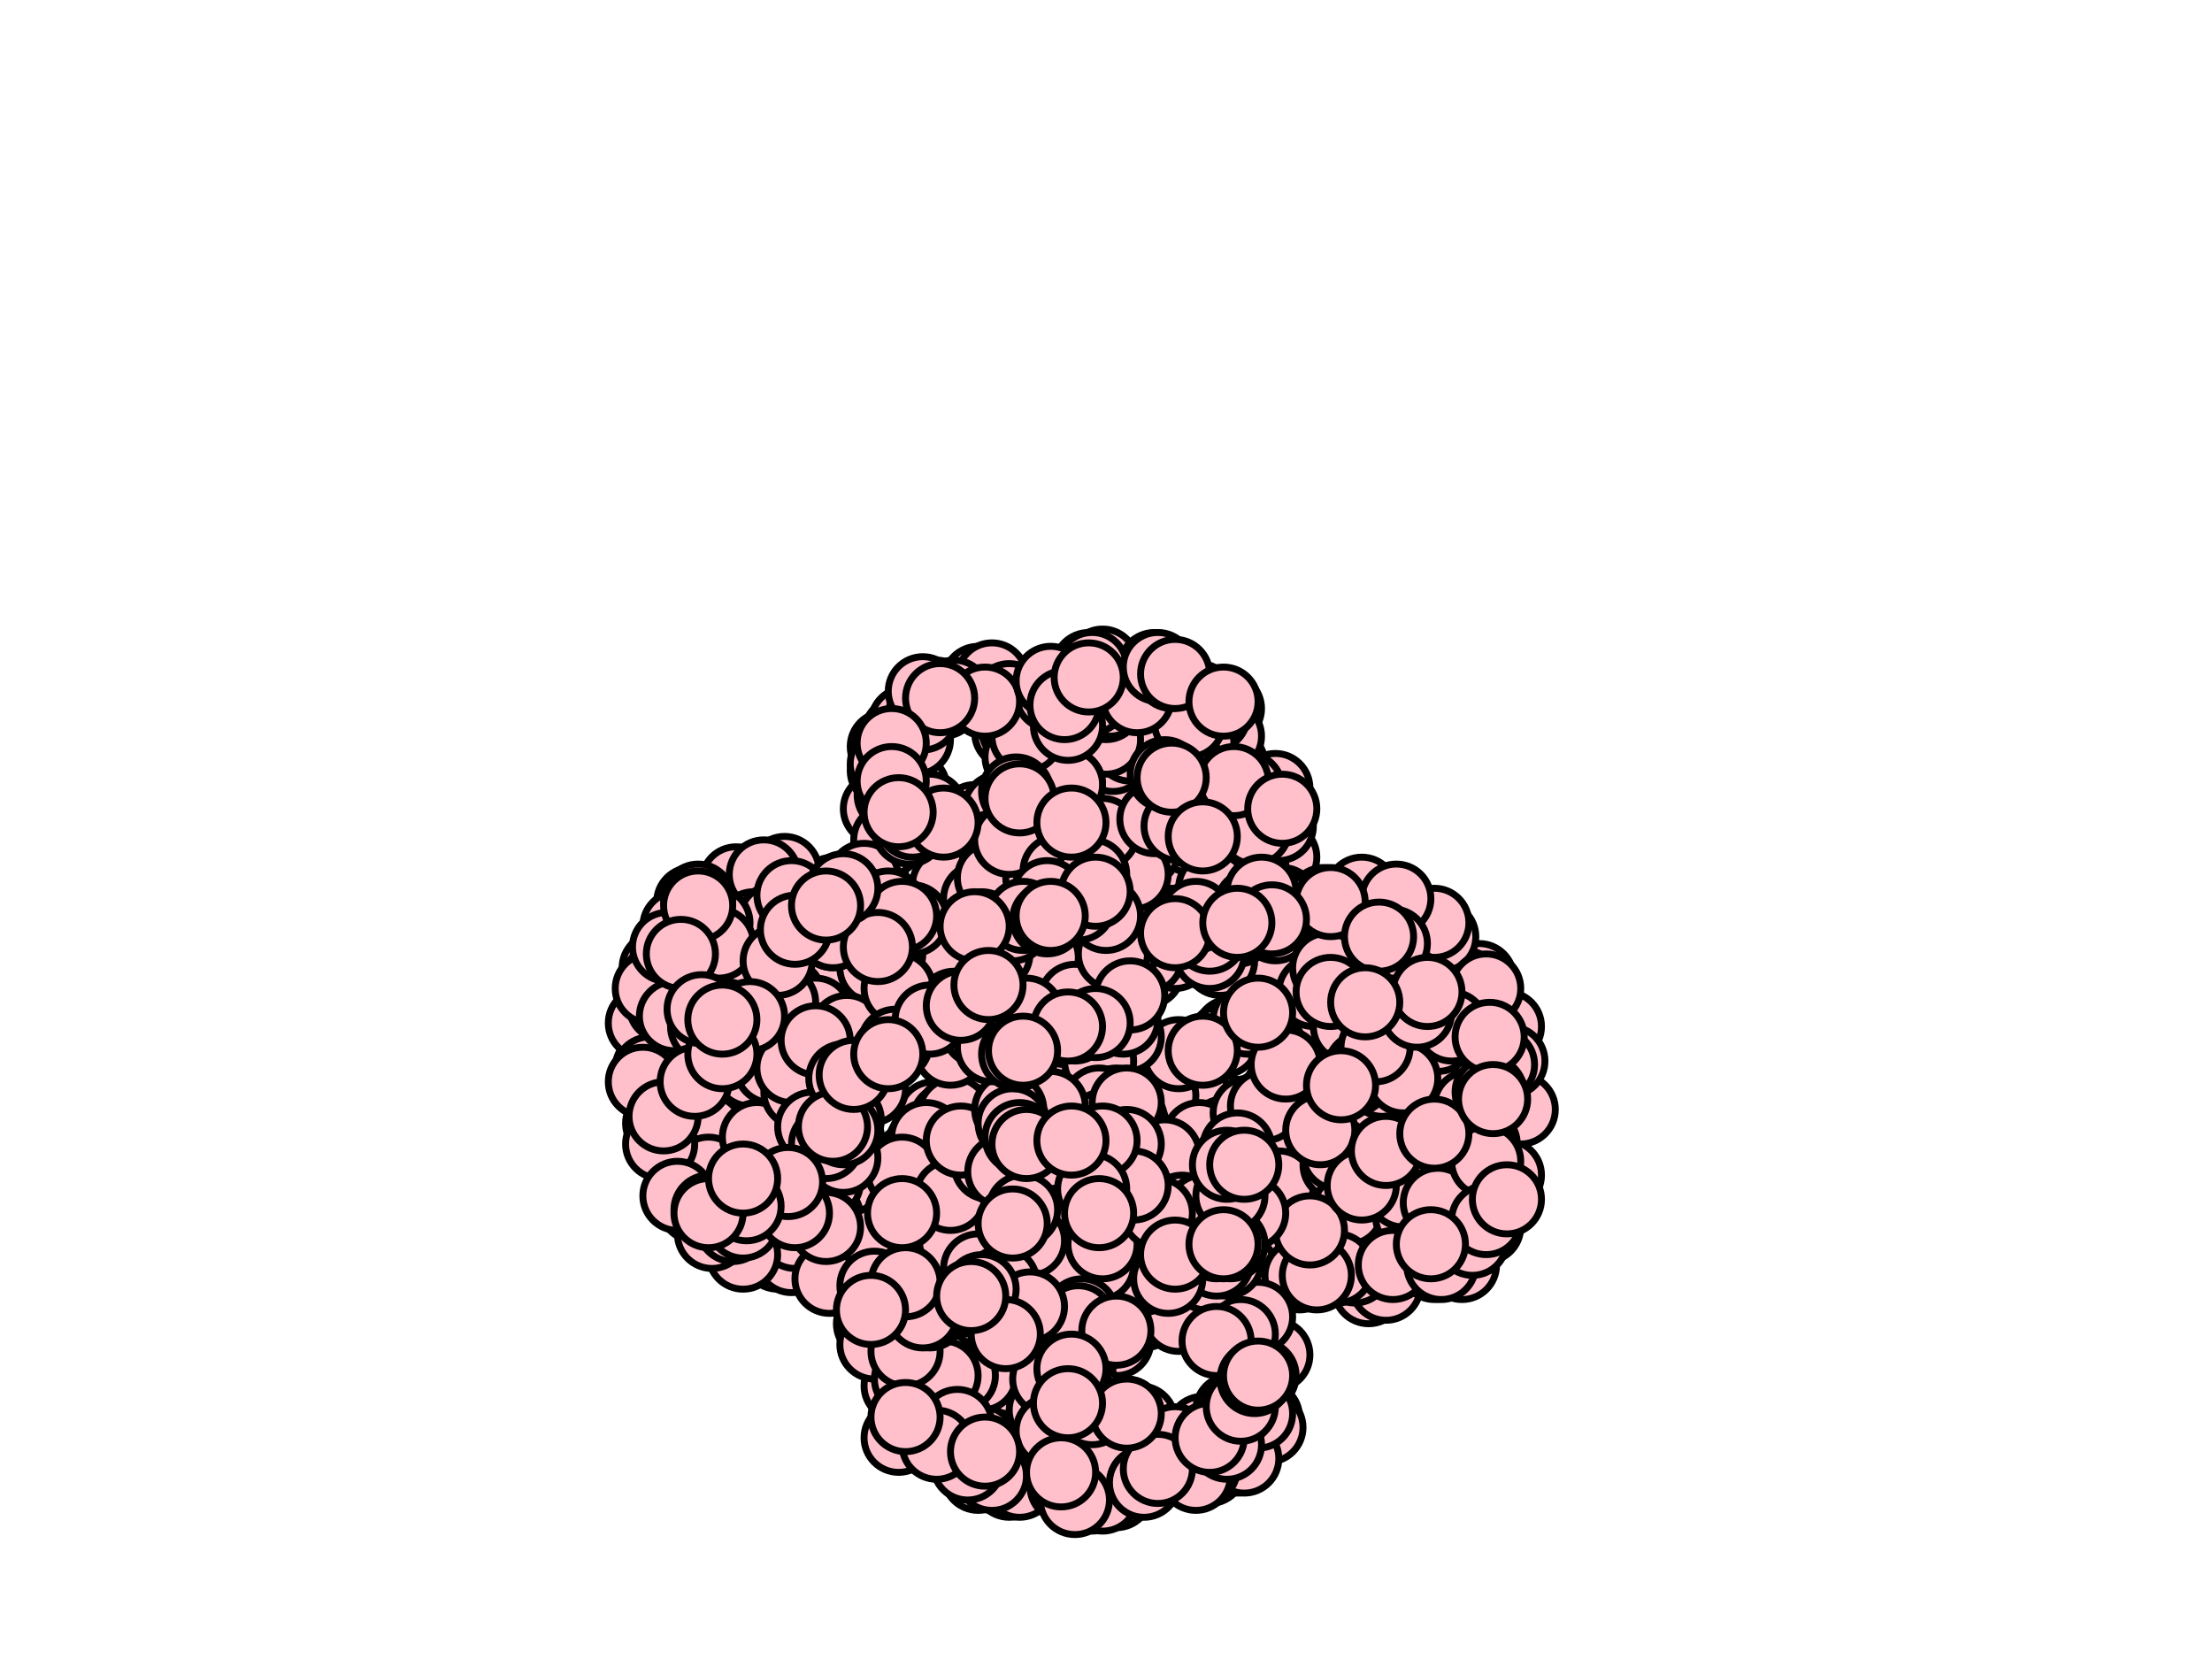 <svg xmlns='http://www.w3.org/2000/svg' version='1.1' width='640' height='480'>
<g stroke='black' stroke-width='2' fill='pink'>
<circle cx='367' cy='260' r='10' />
<circle cx='349' cy='227' r='10' />
<circle cx='384' cy='263' r='10' />
<circle cx='313' cy='201' r='10' />
<circle cx='353' cy='422' r='10' />
<circle cx='213' cy='335' r='10' />
<circle cx='360' cy='236' r='10' />
<circle cx='217' cy='315' r='10' />
<circle cx='416' cy='286' r='10' />
<circle cx='249' cy='298' r='10' />
<circle cx='322' cy='317' r='10' />
<circle cx='198' cy='272' r='10' />
<circle cx='316' cy='264' r='10' />
<circle cx='369' cy='392' r='10' />
<circle cx='236' cy='330' r='10' />
<circle cx='401' cy='360' r='10' />
<circle cx='298' cy='414' r='10' />
<circle cx='236' cy='324' r='10' />
<circle cx='426' cy='338' r='10' />
<circle cx='411' cy='329' r='10' />
<circle cx='329' cy='426' r='10' />
<circle cx='329' cy='412' r='10' />
<circle cx='373' cy='351' r='10' />
<circle cx='371' cy='248' r='10' />
<circle cx='272' cy='240' r='10' />
<circle cx='309' cy='367' r='10' />
<circle cx='356' cy='221' r='10' />
<circle cx='351' cy='333' r='10' />
<circle cx='318' cy='366' r='10' />
<circle cx='188' cy='309' r='10' />
<circle cx='397' cy='315' r='10' />
<circle cx='294' cy='389' r='10' />
<circle cx='392' cy='363' r='10' />
<circle cx='425' cy='289' r='10' />
<circle cx='278' cy='254' r='10' />
<circle cx='249' cy='301' r='10' />
<circle cx='266' cy='294' r='10' />
<circle cx='302' cy='255' r='10' />
<circle cx='295' cy='375' r='10' />
<circle cx='287' cy='353' r='10' />
<circle cx='291' cy='292' r='10' />
<circle cx='353' cy='321' r='10' />
<circle cx='289' cy='386' r='10' />
<circle cx='331' cy='306' r='10' />
<circle cx='389' cy='288' r='10' />
<circle cx='205' cy='329' r='10' />
<circle cx='393' cy='342' r='10' />
<circle cx='346' cy='222' r='10' />
<circle cx='267' cy='331' r='10' />
<circle cx='353' cy='235' r='10' />
<circle cx='204' cy='321' r='10' />
<circle cx='339' cy='226' r='10' />
<circle cx='360' cy='247' r='10' />
<circle cx='425' cy='319' r='10' />
<circle cx='282' cy='237' r='10' />
<circle cx='237' cy='348' r='10' />
<circle cx='210' cy='290' r='10' />
<circle cx='357' cy='344' r='10' />
<circle cx='309' cy='320' r='10' />
<circle cx='280' cy='259' r='10' />
<circle cx='342' cy='353' r='10' />
<circle cx='200' cy='261' r='10' />
<circle cx='310' cy='224' r='10' />
<circle cx='434' cy='344' r='10' />
<circle cx='367' cy='361' r='10' />
<circle cx='343' cy='367' r='10' />
<circle cx='394' cy='307' r='10' />
<circle cx='342' cy='275' r='10' />
<circle cx='322' cy='325' r='10' />
<circle cx='355' cy='382' r='10' />
<circle cx='262' cy='377' r='10' />
<circle cx='358' cy='409' r='10' />
<circle cx='276' cy='396' r='10' />
<circle cx='338' cy='233' r='10' />
<circle cx='286' cy='397' r='10' />
<circle cx='314' cy='305' r='10' />
<circle cx='381' cy='333' r='10' />
<circle cx='219' cy='350' r='10' />
<circle cx='286' cy='294' r='10' />
<circle cx='275' cy='342' r='10' />
<circle cx='266' cy='342' r='10' />
<circle cx='308' cy='218' r='10' />
<circle cx='403' cy='313' r='10' />
<circle cx='291' cy='329' r='10' />
<circle cx='341' cy='204' r='10' />
<circle cx='332' cy='281' r='10' />
<circle cx='356' cy='388' r='10' />
<circle cx='321' cy='258' r='10' />
<circle cx='277' cy='270' r='10' />
<circle cx='273' cy='388' r='10' />
<circle cx='352' cy='258' r='10' />
<circle cx='269' cy='278' r='10' />
<circle cx='264' cy='228' r='10' />
<circle cx='360' cy='277' r='10' />
<circle cx='254' cy='234' r='10' />
<circle cx='369' cy='228' r='10' />
<circle cx='190' cy='280' r='10' />
<circle cx='256' cy='223' r='10' />
<circle cx='216' cy='354' r='10' />
<circle cx='402' cy='263' r='10' />
<circle cx='310' cy='367' r='10' />
<circle cx='275' cy='337' r='10' />
<circle cx='252' cy='383' r='10' />
<circle cx='199' cy='280' r='10' />
<circle cx='345' cy='345' r='10' />
<circle cx='424' cy='297' r='10' />
<circle cx='236' cy='287' r='10' />
<circle cx='302' cy='258' r='10' />
<circle cx='393' cy='315' r='10' />
<circle cx='192' cy='287' r='10' />
<circle cx='258' cy='230' r='10' />
<circle cx='273' cy='285' r='10' />
<circle cx='336' cy='247' r='10' />
<circle cx='328' cy='257' r='10' />
<circle cx='314' cy='245' r='10' />
<circle cx='383' cy='264' r='10' />
<circle cx='432' cy='295' r='10' />
<circle cx='202' cy='344' r='10' />
<circle cx='368' cy='280' r='10' />
<circle cx='276' cy='354' r='10' />
<circle cx='356' cy='299' r='10' />
<circle cx='396' cy='373' r='10' />
<circle cx='430' cy='355' r='10' />
<circle cx='242' cy='295' r='10' />
<circle cx='202' cy='273' r='10' />
<circle cx='327' cy='254' r='10' />
<circle cx='332' cy='208' r='10' />
<circle cx='385' cy='295' r='10' />
<circle cx='328' cy='281' r='10' />
<circle cx='226' cy='256' r='10' />
<circle cx='320' cy='235' r='10' />
<circle cx='399' cy='310' r='10' />
<circle cx='224' cy='313' r='10' />
<circle cx='381' cy='312' r='10' />
<circle cx='370' cy='316' r='10' />
<circle cx='327' cy='346' r='10' />
<circle cx='274' cy='287' r='10' />
<circle cx='298' cy='222' r='10' />
<circle cx='252' cy='253' r='10' />
<circle cx='360' cy='266' r='10' />
<circle cx='197' cy='316' r='10' />
<circle cx='257' cy='243' r='10' />
<circle cx='398' cy='345' r='10' />
<circle cx='358' cy='422' r='10' />
<circle cx='271' cy='201' r='10' />
<circle cx='272' cy='375' r='10' />
<circle cx='313' cy='209' r='10' />
<circle cx='220' cy='342' r='10' />
<circle cx='308' cy='428' r='10' />
<circle cx='331' cy='339' r='10' />
<circle cx='237' cy='297' r='10' />
<circle cx='199' cy='315' r='10' />
<circle cx='195' cy='288' r='10' />
<circle cx='355' cy='205' r='10' />
<circle cx='381' cy='271' r='10' />
<circle cx='326' cy='235' r='10' />
<circle cx='341' cy='240' r='10' />
<circle cx='262' cy='403' r='10' />
<circle cx='270' cy='344' r='10' />
<circle cx='241' cy='266' r='10' />
<circle cx='346' cy='248' r='10' />
<circle cx='354' cy='301' r='10' />
<circle cx='339' cy='353' r='10' />
<circle cx='209' cy='270' r='10' />
<circle cx='384' cy='271' r='10' />
<circle cx='389' cy='351' r='10' />
<circle cx='348' cy='272' r='10' />
<circle cx='229' cy='323' r='10' />
<circle cx='307' cy='305' r='10' />
<circle cx='186' cy='296' r='10' />
<circle cx='301' cy='335' r='10' />
<circle cx='324' cy='358' r='10' />
<circle cx='293' cy='420' r='10' />
<circle cx='283' cy='342' r='10' />
<circle cx='271' cy='395' r='10' />
<circle cx='399' cy='350' r='10' />
<circle cx='221' cy='299' r='10' />
<circle cx='339' cy='349' r='10' />
<circle cx='199' cy='272' r='10' />
<circle cx='326' cy='224' r='10' />
<circle cx='315' cy='234' r='10' />
<circle cx='287' cy='262' r='10' />
<circle cx='354' cy='257' r='10' />
<circle cx='231' cy='343' r='10' />
<circle cx='191' cy='311' r='10' />
<circle cx='342' cy='423' r='10' />
<circle cx='371' cy='355' r='10' />
<circle cx='367' cy='277' r='10' />
<circle cx='381' cy='368' r='10' />
<circle cx='261' cy='359' r='10' />
<circle cx='362' cy='333' r='10' />
<circle cx='238' cy='364' r='10' />
<circle cx='436' cy='340' r='10' />
<circle cx='281' cy='254' r='10' />
<circle cx='283' cy='258' r='10' />
<circle cx='232' cy='322' r='10' />
<circle cx='314' cy='265' r='10' />
<circle cx='270' cy='323' r='10' />
<circle cx='321' cy='338' r='10' />
<circle cx='191' cy='325' r='10' />
<circle cx='401' cy='372' r='10' />
<circle cx='304' cy='214' r='10' />
<circle cx='431' cy='345' r='10' />
<circle cx='216' cy='313' r='10' />
<circle cx='309' cy='301' r='10' />
<circle cx='304' cy='358' r='10' />
<circle cx='272' cy='388' r='10' />
<circle cx='279' cy='380' r='10' />
<circle cx='378' cy='297' r='10' />
<circle cx='372' cy='350' r='10' />
<circle cx='414' cy='353' r='10' />
<circle cx='399' cy='345' r='10' />
<circle cx='229' cy='269' r='10' />
<circle cx='332' cy='317' r='10' />
<circle cx='225' cy='363' r='10' />
<circle cx='275' cy='301' r='10' />
<circle cx='406' cy='281' r='10' />
<circle cx='306' cy='205' r='10' />
<circle cx='339' cy='266' r='10' />
<circle cx='245' cy='329' r='10' />
<circle cx='292' cy='399' r='10' />
<circle cx='433' cy='312' r='10' />
<circle cx='333' cy='201' r='10' />
<circle cx='328' cy='330' r='10' />
<circle cx='373' cy='341' r='10' />
<circle cx='299' cy='336' r='10' />
<circle cx='374' cy='364' r='10' />
<circle cx='404' cy='329' r='10' />
<circle cx='239' cy='366' r='10' />
<circle cx='241' cy='258' r='10' />
<circle cx='260' cy='212' r='10' />
<circle cx='319' cy='192' r='10' />
<circle cx='192' cy='291' r='10' />
<circle cx='321' cy='322' r='10' />
<circle cx='253' cy='267' r='10' />
<circle cx='268' cy='281' r='10' />
<circle cx='282' cy='343' r='10' />
<circle cx='337' cy='423' r='10' />
<circle cx='393' cy='292' r='10' />
<circle cx='236' cy='339' r='10' />
<circle cx='397' cy='345' r='10' />
<circle cx='300' cy='400' r='10' />
<circle cx='359' cy='242' r='10' />
<circle cx='225' cy='358' r='10' />
<circle cx='239' cy='305' r='10' />
<circle cx='309' cy='224' r='10' />
<circle cx='316' cy='294' r='10' />
<circle cx='280' cy='296' r='10' />
<circle cx='202' cy='264' r='10' />
<circle cx='282' cy='398' r='10' />
<circle cx='310' cy='388' r='10' />
<circle cx='383' cy='343' r='10' />
<circle cx='275' cy='298' r='10' />
<circle cx='311' cy='273' r='10' />
<circle cx='284' cy='417' r='10' />
<circle cx='361' cy='228' r='10' />
<circle cx='303' cy='274' r='10' />
<circle cx='334' cy='426' r='10' />
<circle cx='319' cy='421' r='10' />
<circle cx='333' cy='197' r='10' />
<circle cx='274' cy='280' r='10' />
<circle cx='342' cy='261' r='10' />
<circle cx='201' cy='349' r='10' />
<circle cx='345' cy='344' r='10' />
<circle cx='288' cy='268' r='10' />
<circle cx='392' cy='349' r='10' />
<circle cx='250' cy='254' r='10' />
<circle cx='206' cy='280' r='10' />
<circle cx='359' cy='367' r='10' />
<circle cx='419' cy='348' r='10' />
<circle cx='213' cy='314' r='10' />
<circle cx='323' cy='219' r='10' />
<circle cx='250' cy='292' r='10' />
<circle cx='378' cy='315' r='10' />
<circle cx='346' cy='318' r='10' />
<circle cx='296' cy='347' r='10' />
<circle cx='243' cy='277' r='10' />
<circle cx='227' cy='322' r='10' />
<circle cx='304' cy='392' r='10' />
<circle cx='311' cy='397' r='10' />
<circle cx='265' cy='408' r='10' />
<circle cx='328' cy='341' r='10' />
<circle cx='217' cy='349' r='10' />
<circle cx='265' cy='410' r='10' />
<circle cx='322' cy='242' r='10' />
<circle cx='366' cy='410' r='10' />
<circle cx='195' cy='315' r='10' />
<circle cx='259' cy='390' r='10' />
<circle cx='430' cy='324' r='10' />
<circle cx='389' cy='281' r='10' />
<circle cx='351' cy='336' r='10' />
<circle cx='283' cy='197' r='10' />
<circle cx='261' cy='288' r='10' />
<circle cx='220' cy='264' r='10' />
<circle cx='236' cy='328' r='10' />
<circle cx='274' cy='324' r='10' />
<circle cx='260' cy='401' r='10' />
<circle cx='385' cy='361' r='10' />
<circle cx='377' cy='330' r='10' />
<circle cx='306' cy='258' r='10' />
<circle cx='431' cy='315' r='10' />
<circle cx='304' cy='317' r='10' />
<circle cx='377' cy='338' r='10' />
<circle cx='330' cy='414' r='10' />
<circle cx='369' cy='268' r='10' />
<circle cx='308' cy='298' r='10' />
<circle cx='210' cy='284' r='10' />
<circle cx='369' cy='237' r='10' />
<circle cx='274' cy='256' r='10' />
<circle cx='285' cy='358' r='10' />
<circle cx='272' cy='284' r='10' />
<circle cx='355' cy='213' r='10' />
<circle cx='336' cy='317' r='10' />
<circle cx='373' cy='300' r='10' />
<circle cx='331' cy='380' r='10' />
<circle cx='384' cy='335' r='10' />
<circle cx='409' cy='321' r='10' />
<circle cx='318' cy='205' r='10' />
<circle cx='426' cy='321' r='10' />
<circle cx='380' cy='357' r='10' />
<circle cx='392' cy='309' r='10' />
<circle cx='334' cy='232' r='10' />
<circle cx='340' cy='373' r='10' />
<circle cx='319' cy='408' r='10' />
<circle cx='325' cy='296' r='10' />
<circle cx='222' cy='352' r='10' />
<circle cx='420' cy='347' r='10' />
<circle cx='283' cy='427' r='10' />
<circle cx='321' cy='216' r='10' />
<circle cx='211' cy='355' r='10' />
<circle cx='361' cy='295' r='10' />
<circle cx='227' cy='286' r='10' />
<circle cx='323' cy='388' r='10' />
<circle cx='204' cy='336' r='10' />
<circle cx='327' cy='370' r='10' />
<circle cx='376' cy='369' r='10' />
<circle cx='320' cy='295' r='10' />
<circle cx='332' cy='359' r='10' />
<circle cx='314' cy='358' r='10' />
<circle cx='400' cy='355' r='10' />
<circle cx='262' cy='209' r='10' />
<circle cx='244' cy='295' r='10' />
<circle cx='323' cy='432' r='10' />
<circle cx='222' cy='259' r='10' />
<circle cx='273' cy='289' r='10' />
<circle cx='425' cy='354' r='10' />
<circle cx='391' cy='337' r='10' />
<circle cx='290' cy='391' r='10' />
<circle cx='293' cy='258' r='10' />
<circle cx='301' cy='394' r='10' />
<circle cx='327' cy='324' r='10' />
<circle cx='212' cy='290' r='10' />
<circle cx='332' cy='251' r='10' />
<circle cx='408' cy='314' r='10' />
<circle cx='229' cy='364' r='10' />
<circle cx='336' cy='362' r='10' />
<circle cx='318' cy='322' r='10' />
<circle cx='335' cy='208' r='10' />
<circle cx='283' cy='420' r='10' />
<circle cx='440' cy='321' r='10' />
<circle cx='306' cy='398' r='10' />
<circle cx='234' cy='300' r='10' />
<circle cx='293' cy='372' r='10' />
<circle cx='390' cy='355' r='10' />
<circle cx='270' cy='410' r='10' />
<circle cx='188' cy='314' r='10' />
<circle cx='304' cy='359' r='10' />
<circle cx='420' cy='298' r='10' />
<circle cx='217' cy='310' r='10' />
<circle cx='363' cy='264' r='10' />
<circle cx='283' cy='421' r='10' />
<circle cx='295' cy='359' r='10' />
<circle cx='316' cy='433' r='10' />
<circle cx='331' cy='240' r='10' />
<circle cx='272' cy='386' r='10' />
<circle cx='325' cy='341' r='10' />
<circle cx='292' cy='429' r='10' />
<circle cx='332' cy='258' r='10' />
<circle cx='308' cy='221' r='10' />
<circle cx='260' cy='416' r='10' />
<circle cx='312' cy='210' r='10' />
<circle cx='292' cy='352' r='10' />
<circle cx='288' cy='370' r='10' />
<circle cx='305' cy='282' r='10' />
<circle cx='228' cy='271' r='10' />
<circle cx='372' cy='326' r='10' />
<circle cx='381' cy='354' r='10' />
<circle cx='256' cy='269' r='10' />
<circle cx='427' cy='324' r='10' />
<circle cx='300' cy='357' r='10' />
<circle cx='408' cy='286' r='10' />
<circle cx='289' cy='234' r='10' />
<circle cx='342' cy='344' r='10' />
<circle cx='248' cy='261' r='10' />
<circle cx='301' cy='395' r='10' />
<circle cx='216' cy='339' r='10' />
<circle cx='341' cy='381' r='10' />
<circle cx='340' cy='276' r='10' />
<circle cx='367' cy='413' r='10' />
<circle cx='382' cy='301' r='10' />
<circle cx='336' cy='196' r='10' />
<circle cx='196' cy='268' r='10' />
<circle cx='351' cy='207' r='10' />
<circle cx='434' cy='347' r='10' />
<circle cx='320' cy='356' r='10' />
<circle cx='410' cy='311' r='10' />
<circle cx='396' cy='268' r='10' />
<circle cx='229' cy='292' r='10' />
<circle cx='268' cy='206' r='10' />
<circle cx='252' cy='315' r='10' />
<circle cx='265' cy='214' r='10' />
<circle cx='371' cy='261' r='10' />
<circle cx='350' cy='263' r='10' />
<circle cx='332' cy='213' r='10' />
<circle cx='230' cy='357' r='10' />
<circle cx='350' cy='425' r='10' />
<circle cx='283' cy='344' r='10' />
<circle cx='428' cy='283' r='10' />
<circle cx='301' cy='346' r='10' />
<circle cx='316' cy='255' r='10' />
<circle cx='263' cy='240' r='10' />
<circle cx='393' cy='261' r='10' />
<circle cx='299' cy='227' r='10' />
<circle cx='338' cy='362' r='10' />
<circle cx='329' cy='304' r='10' />
<circle cx='276' cy='347' r='10' />
<circle cx='298' cy='346' r='10' />
<circle cx='429' cy='331' r='10' />
<circle cx='213' cy='255' r='10' />
<circle cx='365' cy='398' r='10' />
<circle cx='301' cy='368' r='10' />
<circle cx='264' cy='350' r='10' />
<circle cx='284' cy='398' r='10' />
<circle cx='290' cy='376' r='10' />
<circle cx='225' cy='341' r='10' />
<circle cx='253' cy='389' r='10' />
<circle cx='318' cy='255' r='10' />
<circle cx='320' cy='417' r='10' />
<circle cx='411' cy='281' r='10' />
<circle cx='282' cy='361' r='10' />
<circle cx='259' cy='229' r='10' />
<circle cx='343' cy='341' r='10' />
<circle cx='340' cy='254' r='10' />
<circle cx='423' cy='366' r='10' />
<circle cx='402' cy='337' r='10' />
<circle cx='390' cy='297' r='10' />
<circle cx='389' cy='330' r='10' />
<circle cx='317' cy='258' r='10' />
<circle cx='295' cy='334' r='10' />
<circle cx='283' cy='260' r='10' />
<circle cx='357' cy='258' r='10' />
<circle cx='288' cy='297' r='10' />
<circle cx='404' cy='364' r='10' />
<circle cx='358' cy='350' r='10' />
<circle cx='263' cy='399' r='10' />
<circle cx='315' cy='271' r='10' />
<circle cx='276' cy='322' r='10' />
<circle cx='377' cy='307' r='10' />
<circle cx='404' cy='337' r='10' />
<circle cx='306' cy='352' r='10' />
<circle cx='295' cy='429' r='10' />
<circle cx='335' cy='266' r='10' />
<circle cx='380' cy='354' r='10' />
<circle cx='350' cy='243' r='10' />
<circle cx='386' cy='262' r='10' />
<circle cx='288' cy='245' r='10' />
<circle cx='351' cy='336' r='10' />
<circle cx='242' cy='282' r='10' />
<circle cx='224' cy='256' r='10' />
<circle cx='341' cy='305' r='10' />
<circle cx='280' cy='390' r='10' />
<circle cx='405' cy='326' r='10' />
<circle cx='256' cy='282' r='10' />
<circle cx='218' cy='345' r='10' />
<circle cx='292' cy='337' r='10' />
<circle cx='241' cy='300' r='10' />
<circle cx='429' cy='315' r='10' />
<circle cx='205' cy='327' r='10' />
<circle cx='293' cy='381' r='10' />
<circle cx='279' cy='420' r='10' />
<circle cx='396' cy='284' r='10' />
<circle cx='432' cy='296' r='10' />
<circle cx='215' cy='363' r='10' />
<circle cx='305' cy='393' r='10' />
<circle cx='293' cy='285' r='10' />
<circle cx='332' cy='277' r='10' />
<circle cx='244' cy='342' r='10' />
<circle cx='410' cy='285' r='10' />
<circle cx='362' cy='246' r='10' />
<circle cx='238' cy='307' r='10' />
<circle cx='392' cy='276' r='10' />
<circle cx='413' cy='315' r='10' />
<circle cx='408' cy='269' r='10' />
<circle cx='306' cy='370' r='10' />
<circle cx='314' cy='403' r='10' />
<circle cx='339' cy='229' r='10' />
<circle cx='190' cy='284' r='10' />
<circle cx='299' cy='370' r='10' />
<circle cx='239' cy='352' r='10' />
<circle cx='293' cy='296' r='10' />
<circle cx='198' cy='313' r='10' />
<circle cx='364' cy='381' r='10' />
<circle cx='386' cy='296' r='10' />
<circle cx='293' cy='258' r='10' />
<circle cx='419' cy='288' r='10' />
<circle cx='278' cy='398' r='10' />
<circle cx='330' cy='237' r='10' />
<circle cx='399' cy='293' r='10' />
<circle cx='291' cy='354' r='10' />
<circle cx='221' cy='266' r='10' />
<circle cx='256' cy='216' r='10' />
<circle cx='342' cy='337' r='10' />
<circle cx='256' cy='373' r='10' />
<circle cx='337' cy='261' r='10' />
<circle cx='274' cy='292' r='10' />
<circle cx='206' cy='357' r='10' />
<circle cx='375' cy='314' r='10' />
<circle cx='384' cy='296' r='10' />
<circle cx='292' cy='212' r='10' />
<circle cx='302' cy='326' r='10' />
<circle cx='311' cy='396' r='10' />
<circle cx='304' cy='244' r='10' />
<circle cx='403' cy='355' r='10' />
<circle cx='322' cy='271' r='10' />
<circle cx='254' cy='376' r='10' />
<circle cx='405' cy='264' r='10' />
<circle cx='392' cy='314' r='10' />
<circle cx='245' cy='324' r='10' />
<circle cx='319' cy='433' r='10' />
<circle cx='334' cy='359' r='10' />
<circle cx='339' cy='267' r='10' />
<circle cx='349' cy='222' r='10' />
<circle cx='372' cy='346' r='10' />
<circle cx='407' cy='312' r='10' />
<circle cx='315' cy='291' r='10' />
<circle cx='362' cy='250' r='10' />
<circle cx='330' cy='411' r='10' />
<circle cx='400' cy='305' r='10' />
<circle cx='326' cy='300' r='10' />
<circle cx='240' cy='370' r='10' />
<circle cx='200' cy='283' r='10' />
<circle cx='205' cy='339' r='10' />
<circle cx='419' cy='327' r='10' />
<circle cx='305' cy='398' r='10' />
<circle cx='214' cy='295' r='10' />
<circle cx='335' cy='350' r='10' />
<circle cx='309' cy='372' r='10' />
<circle cx='348' cy='414' r='10' />
<circle cx='298' cy='217' r='10' />
<circle cx='287' cy='427' r='10' />
<circle cx='359' cy='386' r='10' />
<circle cx='320' cy='201' r='10' />
<circle cx='405' cy='263' r='10' />
<circle cx='385' cy='294' r='10' />
<circle cx='263' cy='336' r='10' />
<circle cx='237' cy='261' r='10' />
<circle cx='326' cy='224' r='10' />
<circle cx='279' cy='302' r='10' />
<circle cx='219' cy='265' r='10' />
<circle cx='405' cy='291' r='10' />
<circle cx='318' cy='307' r='10' />
<circle cx='210' cy='294' r='10' />
<circle cx='409' cy='319' r='10' />
<circle cx='276' cy='417' r='10' />
<circle cx='272' cy='368' r='10' />
<circle cx='322' cy='231' r='10' />
<circle cx='323' cy='319' r='10' />
<circle cx='318' cy='319' r='10' />
<circle cx='328' cy='327' r='10' />
<circle cx='276' cy='359' r='10' />
<circle cx='302' cy='408' r='10' />
<circle cx='287' cy='196' r='10' />
<circle cx='268' cy='330' r='10' />
<circle cx='388' cy='321' r='10' />
<circle cx='293' cy='286' r='10' />
<circle cx='225' cy='347' r='10' />
<circle cx='239' cy='342' r='10' />
<circle cx='354' cy='328' r='10' />
<circle cx='396' cy='306' r='10' />
<circle cx='311' cy='297' r='10' />
<circle cx='199' cy='290' r='10' />
<circle cx='272' cy='395' r='10' />
<circle cx='424' cy='285' r='10' />
<circle cx='314' cy='390' r='10' />
<circle cx='313' cy='362' r='10' />
<circle cx='379' cy='337' r='10' />
<circle cx='273' cy='398' r='10' />
<circle cx='248' cy='308' r='10' />
<circle cx='332' cy='213' r='10' />
<circle cx='369' cy='334' r='10' />
<circle cx='347' cy='233' r='10' />
<circle cx='329' cy='267' r='10' />
<circle cx='306' cy='387' r='10' />
<circle cx='348' cy='304' r='10' />
<circle cx='341' cy='198' r='10' />
<circle cx='343' cy='419' r='10' />
<circle cx='189' cy='310' r='10' />
<circle cx='233' cy='322' r='10' />
<circle cx='392' cy='367' r='10' />
<circle cx='349' cy='369' r='10' />
<circle cx='245' cy='309' r='10' />
<circle cx='232' cy='298' r='10' />
<circle cx='297' cy='208' r='10' />
<circle cx='188' cy='286' r='10' />
<circle cx='258' cy='271' r='10' />
<circle cx='370' cy='316' r='10' />
<circle cx='360' cy='422' r='10' />
<circle cx='355' cy='249' r='10' />
<circle cx='191' cy='331' r='10' />
<circle cx='420' cy='294' r='10' />
<circle cx='294' cy='211' r='10' />
<circle cx='411' cy='326' r='10' />
<circle cx='234' cy='311' r='10' />
<circle cx='212' cy='355' r='10' />
<circle cx='262' cy='391' r='10' />
<circle cx='347' cy='329' r='10' />
<circle cx='325' cy='344' r='10' />
<circle cx='326' cy='409' r='10' />
<circle cx='320' cy='267' r='10' />
<circle cx='410' cy='338' r='10' />
<circle cx='280' cy='424' r='10' />
<circle cx='355' cy='365' r='10' />
<circle cx='290' cy='298' r='10' />
<circle cx='322' cy='219' r='10' />
<circle cx='339' cy='226' r='10' />
<circle cx='292' cy='382' r='10' />
<circle cx='331' cy='246' r='10' />
<circle cx='304' cy='235' r='10' />
<circle cx='352' cy='365' r='10' />
<circle cx='323' cy='333' r='10' />
<circle cx='298' cy='361' r='10' />
<circle cx='327' cy='216' r='10' />
<circle cx='227' cy='252' r='10' />
<circle cx='193' cy='274' r='10' />
<circle cx='221' cy='253' r='10' />
<circle cx='427' cy='329' r='10' />
<circle cx='321' cy='345' r='10' />
<circle cx='412' cy='349' r='10' />
<circle cx='262' cy='285' r='10' />
<circle cx='352' cy='360' r='10' />
<circle cx='196' cy='346' r='10' />
<circle cx='360' cy='344' r='10' />
<circle cx='417' cy='271' r='10' />
<circle cx='421' cy='326' r='10' />
<circle cx='218' cy='268' r='10' />
<circle cx='334' cy='193' r='10' />
<circle cx='227' cy='347' r='10' />
<circle cx='245' cy='285' r='10' />
<circle cx='293' cy='348' r='10' />
<circle cx='265' cy='268' r='10' />
<circle cx='188' cy='310' r='10' />
<circle cx='254' cy='359' r='10' />
<circle cx='303' cy='399' r='10' />
<circle cx='383' cy='261' r='10' />
<circle cx='325' cy='295' r='10' />
<circle cx='306' cy='290' r='10' />
<circle cx='224' cy='266' r='10' />
<circle cx='403' cy='353' r='10' />
<circle cx='328' cy='253' r='10' />
<circle cx='268' cy='329' r='10' />
<circle cx='230' cy='325' r='10' />
<circle cx='289' cy='293' r='10' />
<circle cx='320' cy='214' r='10' />
<circle cx='292' cy='202' r='10' />
<circle cx='296' cy='256' r='10' />
<circle cx='296' cy='364' r='10' />
<circle cx='311' cy='353' r='10' />
<circle cx='418' cy='360' r='10' />
<circle cx='346' cy='267' r='10' />
<circle cx='330' cy='370' r='10' />
<circle cx='370' cy='239' r='10' />
<circle cx='273' cy='203' r='10' />
<circle cx='409' cy='362' r='10' />
<circle cx='370' cy='262' r='10' />
<circle cx='324' cy='277' r='10' />
<circle cx='351' cy='257' r='10' />
<circle cx='265' cy='294' r='10' />
<circle cx='407' cy='304' r='10' />
<circle cx='361' cy='322' r='10' />
<circle cx='338' cy='370' r='10' />
<circle cx='261' cy='233' r='10' />
<circle cx='320' cy='204' r='10' />
<circle cx='394' cy='258' r='10' />
<circle cx='407' cy='296' r='10' />
<circle cx='207' cy='267' r='10' />
<circle cx='308' cy='430' r='10' />
<circle cx='397' cy='269' r='10' />
<circle cx='315' cy='193' r='10' />
<circle cx='303' cy='367' r='10' />
<circle cx='219' cy='329' r='10' />
<circle cx='298' cy='253' r='10' />
<circle cx='287' cy='254' r='10' />
<circle cx='436' cy='297' r='10' />
<circle cx='366' cy='320' r='10' />
<circle cx='414' cy='317' r='10' />
<circle cx='301' cy='254' r='10' />
<circle cx='345' cy='360' r='10' />
<circle cx='364' cy='409' r='10' />
<circle cx='195' cy='294' r='10' />
<circle cx='295' cy='219' r='10' />
<circle cx='223' cy='309' r='10' />
<circle cx='356' cy='408' r='10' />
<circle cx='261' cy='339' r='10' />
<circle cx='319' cy='241' r='10' />
<circle cx='308' cy='364' r='10' />
<circle cx='235' cy='284' r='10' />
<circle cx='313' cy='292' r='10' />
<circle cx='353' cy='278' r='10' />
<circle cx='380' cy='287' r='10' />
<circle cx='257' cy='262' r='10' />
<circle cx='325' cy='337' r='10' />
<circle cx='309' cy='424' r='10' />
<circle cx='309' cy='227' r='10' />
<circle cx='264' cy='238' r='10' />
<circle cx='302' cy='277' r='10' />
<circle cx='362' cy='262' r='10' />
<circle cx='337' cy='334' r='10' />
<circle cx='311' cy='289' r='10' />
<circle cx='253' cy='280' r='10' />
<circle cx='231' cy='266' r='10' />
<circle cx='231' cy='316' r='10' />
<circle cx='277' cy='273' r='10' />
<circle cx='306' cy='234' r='10' />
<circle cx='284' cy='268' r='10' />
<circle cx='407' cy='272' r='10' />
<circle cx='318' cy='420' r='10' />
<circle cx='372' cy='308' r='10' />
<circle cx='239' cy='355' r='10' />
<circle cx='204' cy='272' r='10' />
<circle cx='318' cy='366' r='10' />
<circle cx='309' cy='227' r='10' />
<circle cx='370' cy='343' r='10' />
<circle cx='228' cy='288' r='10' />
<circle cx='348' cy='425' r='10' />
<circle cx='331' cy='199' r='10' />
<circle cx='316' cy='193' r='10' />
<circle cx='395' cy='269' r='10' />
<circle cx='186' cy='313' r='10' />
<circle cx='415' cy='366' r='10' />
<circle cx='256' cy='221' r='10' />
<circle cx='387' cy='337' r='10' />
<circle cx='416' cy='300' r='10' />
<circle cx='347' cy='215' r='10' />
<circle cx='257' cy='268' r='10' />
<circle cx='275' cy='346' r='10' />
<circle cx='208' cy='273' r='10' />
<circle cx='288' cy='306' r='10' />
<circle cx='281' cy='376' r='10' />
<circle cx='421' cy='344' r='10' />
<circle cx='237' cy='315' r='10' />
<circle cx='297' cy='213' r='10' />
<circle cx='334' cy='237' r='10' />
<circle cx='341' cy='239' r='10' />
<circle cx='305' cy='368' r='10' />
<circle cx='294' cy='229' r='10' />
<circle cx='400' cy='348' r='10' />
<circle cx='269' cy='380' r='10' />
<circle cx='402' cy='353' r='10' />
<circle cx='344' cy='222' r='10' />
<circle cx='298' cy='359' r='10' />
<circle cx='390' cy='350' r='10' />
<circle cx='292' cy='243' r='10' />
<circle cx='415' cy='267' r='10' />
<circle cx='313' cy='384' r='10' />
<circle cx='288' cy='276' r='10' />
<circle cx='319' cy='326' r='10' />
<circle cx='326' cy='319' r='10' />
<circle cx='347' cy='202' r='10' />
<circle cx='358' cy='408' r='10' />
<circle cx='237' cy='266' r='10' />
<circle cx='322' cy='276' r='10' />
<circle cx='340' cy='417' r='10' />
<circle cx='342' cy='350' r='10' />
<circle cx='327' cy='288' r='10' />
<circle cx='311' cy='434' r='10' />
<circle cx='397' cy='321' r='10' />
<circle cx='387' cy='334' r='10' />
<circle cx='414' cy='355' r='10' />
<circle cx='319' cy='360' r='10' />
<circle cx='297' cy='293' r='10' />
<circle cx='236' cy='293' r='10' />
<circle cx='251' cy='303' r='10' />
<circle cx='321' cy='203' r='10' />
<circle cx='202' cy='260' r='10' />
<circle cx='241' cy='270' r='10' />
<circle cx='316' cy='202' r='10' />
<circle cx='276' cy='201' r='10' />
<circle cx='303' cy='334' r='10' />
<circle cx='358' cy='269' r='10' />
<circle cx='387' cy='367' r='10' />
<circle cx='275' cy='304' r='10' />
<circle cx='304' cy='320' r='10' />
<circle cx='358' cy='332' r='10' />
<circle cx='306' cy='252' r='10' />
<circle cx='286' cy='337' r='10' />
<circle cx='348' cy='350' r='10' />
<circle cx='205' cy='350' r='10' />
<circle cx='229' cy='259' r='10' />
<circle cx='215' cy='354' r='10' />
<circle cx='241' cy='270' r='10' />
<circle cx='275' cy='276' r='10' />
<circle cx='276' cy='291' r='10' />
<circle cx='326' cy='331' r='10' />
<circle cx='202' cy='262' r='10' />
<circle cx='350' cy='276' r='10' />
<circle cx='363' cy='240' r='10' />
<circle cx='320' cy='265' r='10' />
<circle cx='384' cy='280' r='10' />
<circle cx='400' cy='313' r='10' />
<circle cx='245' cy='298' r='10' />
<circle cx='350' cy='271' r='10' />
<circle cx='238' cy='311' r='10' />
<circle cx='292' cy='325' r='10' />
<circle cx='404' cy='260' r='10' />
<circle cx='418' cy='293' r='10' />
<circle cx='346' cy='427' r='10' />
<circle cx='289' cy='377' r='10' />
<circle cx='437' cy='307' r='10' />
<circle cx='408' cy='352' r='10' />
<circle cx='257' cy='276' r='10' />
<circle cx='385' cy='261' r='10' />
<circle cx='278' cy='330' r='10' />
<circle cx='244' cy='335' r='10' />
<circle cx='409' cy='338' r='10' />
<circle cx='229' cy='309' r='10' />
<circle cx='316' cy='253' r='10' />
<circle cx='226' cy='290' r='10' />
<circle cx='352' cy='388' r='10' />
<circle cx='313' cy='380' r='10' />
<circle cx='192' cy='323' r='10' />
<circle cx='390' cy='297' r='10' />
<circle cx='357' cy='226' r='10' />
<circle cx='408' cy='293' r='10' />
<circle cx='283' cy='298' r='10' />
<circle cx='382' cy='327' r='10' />
<circle cx='394' cy='309' r='10' />
<circle cx='221' cy='345' r='10' />
<circle cx='417' cy='353' r='10' />
<circle cx='335' cy='351' r='10' />
<circle cx='422' cy='338' r='10' />
<circle cx='304' cy='201' r='10' />
<circle cx='290' cy='339' r='10' />
<circle cx='328' cy='343' r='10' />
<circle cx='312' cy='382' r='10' />
<circle cx='235' cy='326' r='10' />
<circle cx='253' cy='372' r='10' />
<circle cx='230' cy='351' r='10' />
<circle cx='264' cy='266' r='10' />
<circle cx='403' cy='366' r='10' />
<circle cx='225' cy='278' r='10' />
<circle cx='371' cy='234' r='10' />
<circle cx='292' cy='321' r='10' />
<circle cx='267' cy='207' r='10' />
<circle cx='406' cy='345' r='10' />
<circle cx='217' cy='294' r='10' />
<circle cx='430' cy='286' r='10' />
<circle cx='344' cy='209' r='10' />
<circle cx='239' cy='331' r='10' />
<circle cx='312' cy='262' r='10' />
<circle cx='261' cy='265' r='10' />
<circle cx='329' cy='202' r='10' />
<circle cx='392' cy='312' r='10' />
<circle cx='339' cy='195' r='10' />
<circle cx='355' cy='418' r='10' />
<circle cx='406' cy='312' r='10' />
<circle cx='260' cy='286' r='10' />
<circle cx='236' cy='301' r='10' />
<circle cx='346' cy='265' r='10' />
<circle cx='381' cy='369' r='10' />
<circle cx='293' cy='268' r='10' />
<circle cx='285' cy='203' r='10' />
<circle cx='335' cy='193' r='10' />
<circle cx='379' cy='356' r='10' />
<circle cx='228' cy='342' r='10' />
<circle cx='304' cy='197' r='10' />
<circle cx='408' cy='285' r='10' />
<circle cx='323' cy='385' r='10' />
<circle cx='277' cy='412' r='10' />
<circle cx='331' cy='429' r='10' />
<circle cx='216' cy='349' r='10' />
<circle cx='296' cy='350' r='10' />
<circle cx='303' cy='259' r='10' />
<circle cx='417' cy='366' r='10' />
<circle cx='335' cy='425' r='10' />
<circle cx='204' cy='297' r='10' />
<circle cx='317' cy='296' r='10' />
<circle cx='267' cy='380' r='10' />
<circle cx='283' cy='367' r='10' />
<circle cx='337' cy='224' r='10' />
<circle cx='295' cy='231' r='10' />
<circle cx='267' cy='200' r='10' />
<circle cx='201' cy='313' r='10' />
<circle cx='304' cy='414' r='10' />
<circle cx='197' cy='276' r='10' />
<circle cx='358' cy='348' r='10' />
<circle cx='350' cy='416' r='10' />
<circle cx='398' cy='303' r='10' />
<circle cx='244' cy='327' r='10' />
<circle cx='319' cy='330' r='10' />
<circle cx='272' cy='202' r='10' />
<circle cx='293' cy='325' r='10' />
<circle cx='209' cy='305' r='10' />
<circle cx='230' cy='269' r='10' />
<circle cx='339' cy='225' r='10' />
<circle cx='362' cy='351' r='10' />
<circle cx='340' cy='195' r='10' />
<circle cx='287' cy='303' r='10' />
<circle cx='205' cy='351' r='10' />
<circle cx='259' cy='302' r='10' />
<circle cx='317' cy='258' r='10' />
<circle cx='296' cy='265' r='10' />
<circle cx='316' cy='408' r='10' />
<circle cx='295' cy='329' r='10' />
<circle cx='420' cy='297' r='10' />
<circle cx='434' cy='308' r='10' />
<circle cx='309' cy='210' r='10' />
<circle cx='426' cy='359' r='10' />
<circle cx='326' cy='409' r='10' />
<circle cx='254' cy='274' r='10' />
<circle cx='303' cy='266' r='10' />
<circle cx='262' cy='371' r='10' />
<circle cx='244' cy='257' r='10' />
<circle cx='403' cy='273' r='10' />
<circle cx='294' cy='305' r='10' />
<circle cx='394' cy='343' r='10' />
<circle cx='297' cy='331' r='10' />
<circle cx='340' cy='363' r='10' />
<circle cx='316' cy='344' r='10' />
<circle cx='416' cy='348' r='10' />
<circle cx='244' cy='312' r='10' />
<circle cx='277' cy='291' r='10' />
<circle cx='269' cy='295' r='10' />
<circle cx='290' cy='371' r='10' />
<circle cx='261' cy='351' r='10' />
<circle cx='425' cy='320' r='10' />
<circle cx='310' cy='396' r='10' />
<circle cx='309' cy='297' r='10' />
<circle cx='356' cy='360' r='10' />
<circle cx='430' cy='336' r='10' />
<circle cx='271' cy='418' r='10' />
<circle cx='278' cy='291' r='10' />
<circle cx='307' cy='426' r='10' />
<circle cx='293' cy='354' r='10' />
<circle cx='252' cy='379' r='10' />
<circle cx='431' cy='316' r='10' />
<circle cx='356' cy='346' r='10' />
<circle cx='269' cy='234' r='10' />
<circle cx='241' cy='326' r='10' />
<circle cx='273' cy='238' r='10' />
<circle cx='354' cy='203' r='10' />
<circle cx='298' cy='378' r='10' />
<circle cx='258' cy='215' r='10' />
<circle cx='318' cy='351' r='10' />
<circle cx='215' cy='341' r='10' />
<circle cx='308' cy='204' r='10' />
<circle cx='410' cy='293' r='10' />
<circle cx='247' cy='311' r='10' />
<circle cx='359' cy='407' r='10' />
<circle cx='363' cy='399' r='10' />
<circle cx='262' cy='410' r='10' />
<circle cx='413' cy='287' r='10' />
<circle cx='315' cy='196' r='10' />
<circle cx='399' cy='271' r='10' />
<circle cx='431' cy='300' r='10' />
<circle cx='385' cy='287' r='10' />
<circle cx='355' cy='337' r='10' />
<circle cx='309' cy='406' r='10' />
<circle cx='285' cy='420' r='10' />
<circle cx='284' cy='373' r='10' />
<circle cx='430' cy='353' r='10' />
<circle cx='282' cy='268' r='10' />
<circle cx='354' cy='360' r='10' />
<circle cx='364' cy='293' r='10' />
<circle cx='291' cy='386' r='10' />
<circle cx='401' cy='333' r='10' />
<circle cx='348' cy='242' r='10' />
<circle cx='388' cy='314' r='10' />
<circle cx='340' cy='270' r='10' />
<circle cx='258' cy='226' r='10' />
<circle cx='260' cy='235' r='10' />
<circle cx='296' cy='304' r='10' />
<circle cx='415' cy='328' r='10' />
<circle cx='360' cy='337' r='10' />
<circle cx='304' cy='265' r='10' />
<circle cx='436' cy='347' r='10' />
<circle cx='395' cy='290' r='10' />
<circle cx='365' cy='258' r='10' />
<circle cx='368' cy='266' r='10' />
<circle cx='203' cy='292' r='10' />
<circle cx='432' cy='318' r='10' />
<circle cx='364' cy='398' r='10' />
<circle cx='310' cy='330' r='10' />
<circle cx='358' cy='267' r='10' />
<circle cx='257' cy='305' r='10' />
<circle cx='209' cy='295' r='10' />
<circle cx='286' cy='285' r='10' />
<circle cx='281' cy='375' r='10' />
<circle cx='239' cy='262' r='10' />
<circle cx='310' cy='238' r='10' />
<circle cx='414' cy='360' r='10' />
</g>
</svg>
